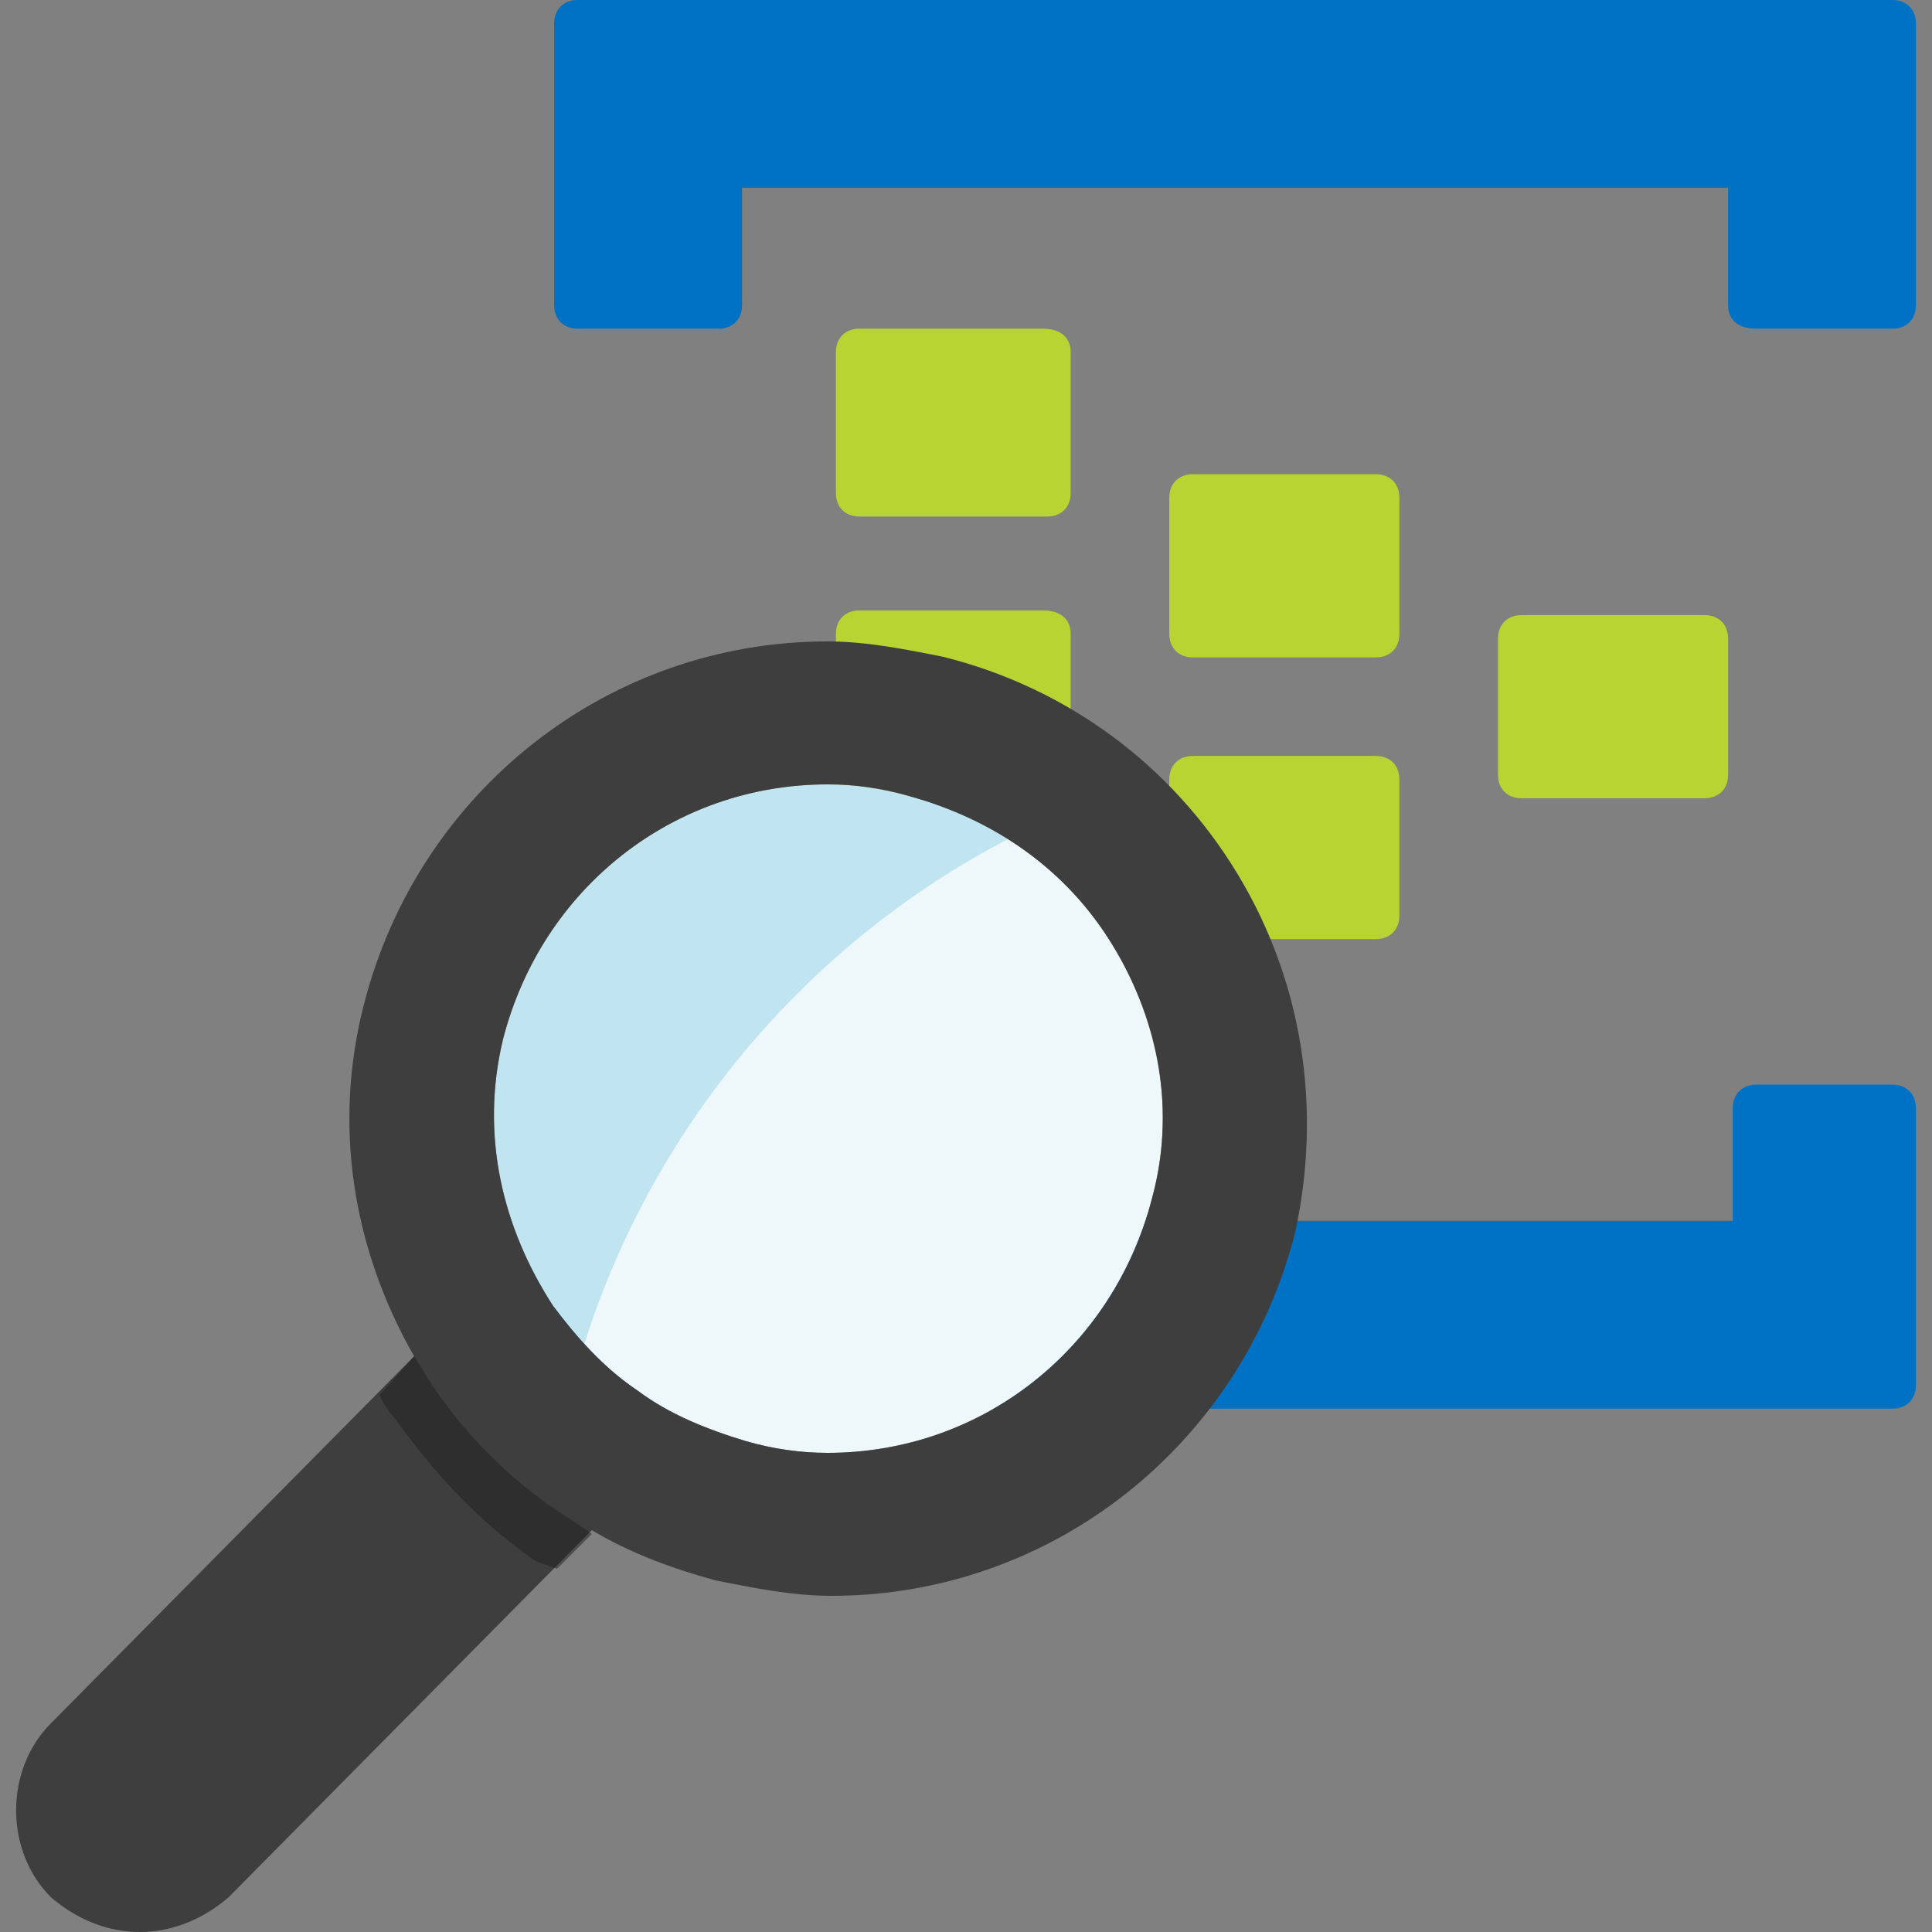 <?xml version="1.0" encoding="utf-8"?>
<!-- Generator: Adobe Illustrator 19.2.1, SVG Export Plug-In . SVG Version: 6.00 Build 0)  -->
<svg version="1.1" id="Layer_1" xmlns="http://www.w3.org/2000/svg" xmlns:xlink="http://www.w3.org/1999/xlink" x="0px" y="0px"
	 width="50px" height="50px" viewBox="0 0 50 50" enable-background="new 0 0 50 50" xml:space="preserve">
<rect x="0" y="0" width="50" height="50" fill="#808080" stroke="none"/>
<g>
	<path fill="#B8D432" d="M36.216,16.405c0,0.365-0.243,0.608-0.608,0.608h-4.739c-0.365,0-0.608-0.243-0.608-0.608v-3.524
		c0-0.365,0.243-0.608,0.608-0.608h4.739c0.365,0,0.608,0.243,0.608,0.608V16.405z"/>
	<path fill="#B8D432" d="M44.723,20.051c0,0.365-0.243,0.608-0.608,0.608h-4.739c-0.365,0-0.608-0.243-0.608-0.608v-3.524
		c0-0.365,0.243-0.608,0.608-0.608h4.739c0.365,0,0.608,0.243,0.608,0.608V20.051z"/>
	<path fill="#B8D432" d="M36.216,23.696c0,0.365-0.243,0.608-0.608,0.608h-4.739c-0.365,0-0.608-0.243-0.608-0.608v-3.524
		c0-0.365,0.243-0.608,0.608-0.608h4.739c0.365,0,0.608,0.243,0.608,0.608V23.696z"/>
	<path fill="#B8D432" d="M27.71,12.76c0,0.365-0.243,0.608-0.608,0.608h-4.861c-0.365,0-0.608-0.243-0.608-0.608V9.114
		c0-0.365,0.243-0.608,0.608-0.608h4.739c0.486,0,0.729,0.243,0.729,0.608V12.76z"/>
	<path fill="#0072C6" d="M48.976,0L48.976,0H45.33H18.474h-2.309H14.95c-0.365,0-0.608,0.243-0.608,0.608v7.291
		c0,0.365,0.243,0.608,0.608,0.608h3.646c0.365,0,0.608-0.243,0.608-0.608V4.861h25.519v3.038c0,0.365,0.243,0.608,0.729,0.608
		h3.524c0.365,0,0.608-0.243,0.608-0.608V4.253V0.608C49.583,0.243,49.34,0,48.976,0z"/>
	<path fill="#0072C6" d="M48.976,28.071h-3.524c-0.365,0-0.608,0.243-0.608,0.608v2.916H19.203v-3.038
		c0-0.365-0.243-0.608-0.729-0.608H14.95c-0.365,0-0.608,0.243-0.608,0.729v7.17c0,0.365,0.243,0.608,0.608,0.608h1.215h2.43h26.856
		h3.403h0.122c0.365,0,0.608-0.243,0.608-0.608v-7.17C49.583,28.314,49.34,28.071,48.976,28.071z"/>
	<path fill="#B8D432" d="M27.71,20.051c0,0.365-0.243,0.608-0.608,0.608h-4.861c-0.365,0-0.608-0.243-0.608-0.608v-3.646
		c0-0.365,0.243-0.608,0.608-0.608h4.739c0.486,0,0.729,0.243,0.729,0.608V20.051z"/>
	<path fill="#B8D432" d="M27.71,27.342c0,0.365-0.243,0.608-0.608,0.608h-4.861c-0.365,0-0.608-0.243-0.608-0.608v-3.646
		c0-0.365,0.243-0.608,0.608-0.608h4.739c0.486,0,0.729,0.243,0.729,0.608V27.342z"/>
</g>
<path fill="#FFFFFF" d="M29.817,31c-1,3.9-4.4,6.6-8.4,6.6c-0.7,0-1.4-0.1-2.1-0.3c-1-0.3-2-0.7-2.8-1.3c-0.9-0.6-1.6-1.4-2.2-2.2
	c-1.3-2-1.9-4.4-1.3-6.9c1-3.9,4.4-6.6,8.4-6.6c0.7,0,1.4,0.1,2.1,0.3c2.2,0.6,4.1,1.9,5.3,3.9C30.017,26.4,30.417,28.8,29.817,31"
	/>
<path opacity="0.1" fill="#59B4D9" enable-background="new    " d="M29.817,31c-1,3.9-4.4,6.6-8.4,6.6c-0.7,0-1.4-0.1-2.1-0.3
	c-1-0.3-2-0.7-2.8-1.3c-0.9-0.6-1.6-1.4-2.2-2.2c-1.3-2-1.9-4.4-1.3-6.9c1-3.9,4.4-6.6,8.4-6.6c0.7,0,1.4,0.1,2.1,0.3
	c2.2,0.6,4.1,1.9,5.3,3.9C30.017,26.4,30.417,28.8,29.817,31"/>
<path opacity="0.3" fill="#59B4D9" enable-background="new    " d="M26.117,21.7c-0.8-0.5-1.7-0.9-2.6-1.1c-0.7-0.2-1.4-0.3-2.1-0.3
	c-4,0-7.4,2.7-8.4,6.6c-0.6,2.5-0.1,5,1.3,6.9c0.2,0.3,0.5,0.7,0.8,1C16.917,29.1,20.917,24.4,26.117,21.7"/>
<path fill="#3E3E3E" d="M32.017,22.6c-1.7-2.8-4.4-4.8-7.6-5.6c-1-0.2-2-0.4-3-0.4c-5.7,0-10.6,3.9-12,9.4c-0.8,3.1-0.3,6.3,1.3,9.1
	l-9.4,9.5c-1.2,1.2-1.2,3.3,0,4.5c0.7,0.6,1.5,0.9,2.3,0.9s1.6-0.3,2.3-0.9l9.4-9.5c1,0.6,2.1,1,3.2,1.3c1,0.2,2,0.4,3,0.4
	c5.7,0,10.6-3.9,12-9.4C34.217,28.7,33.717,25.4,32.017,22.6z M29.817,31c-1,3.9-4.4,6.6-8.4,6.6c-0.7,0-1.4-0.1-2.1-0.3
	c-1-0.3-2-0.7-2.8-1.3c-0.9-0.6-1.6-1.4-2.2-2.2c-1.3-2-1.9-4.4-1.3-6.9c1-3.9,4.4-6.6,8.4-6.6c0.7,0,1.4,0.1,2.1,0.3
	c2.2,0.6,4.1,1.9,5.3,3.9S30.417,28.8,29.817,31z"/>
<path opacity="0.5" fill="#1E1E1E" enable-background="new    " d="M14.417,39.1c-1.3-0.9-2.3-1.9-3.2-3.2c-0.2-0.3-0.3-0.5-0.5-0.8
	l-0.8,0.9l-0.1,0.1c0.1,0.2,0.2,0.4,0.4,0.6c1,1.4,2.1,2.6,3.5,3.6c0.1,0.1,0.4,0.2,0.7,0.3l0.9-0.9
	C14.917,39.4,14.717,39.3,14.417,39.1z"/>
</svg>
